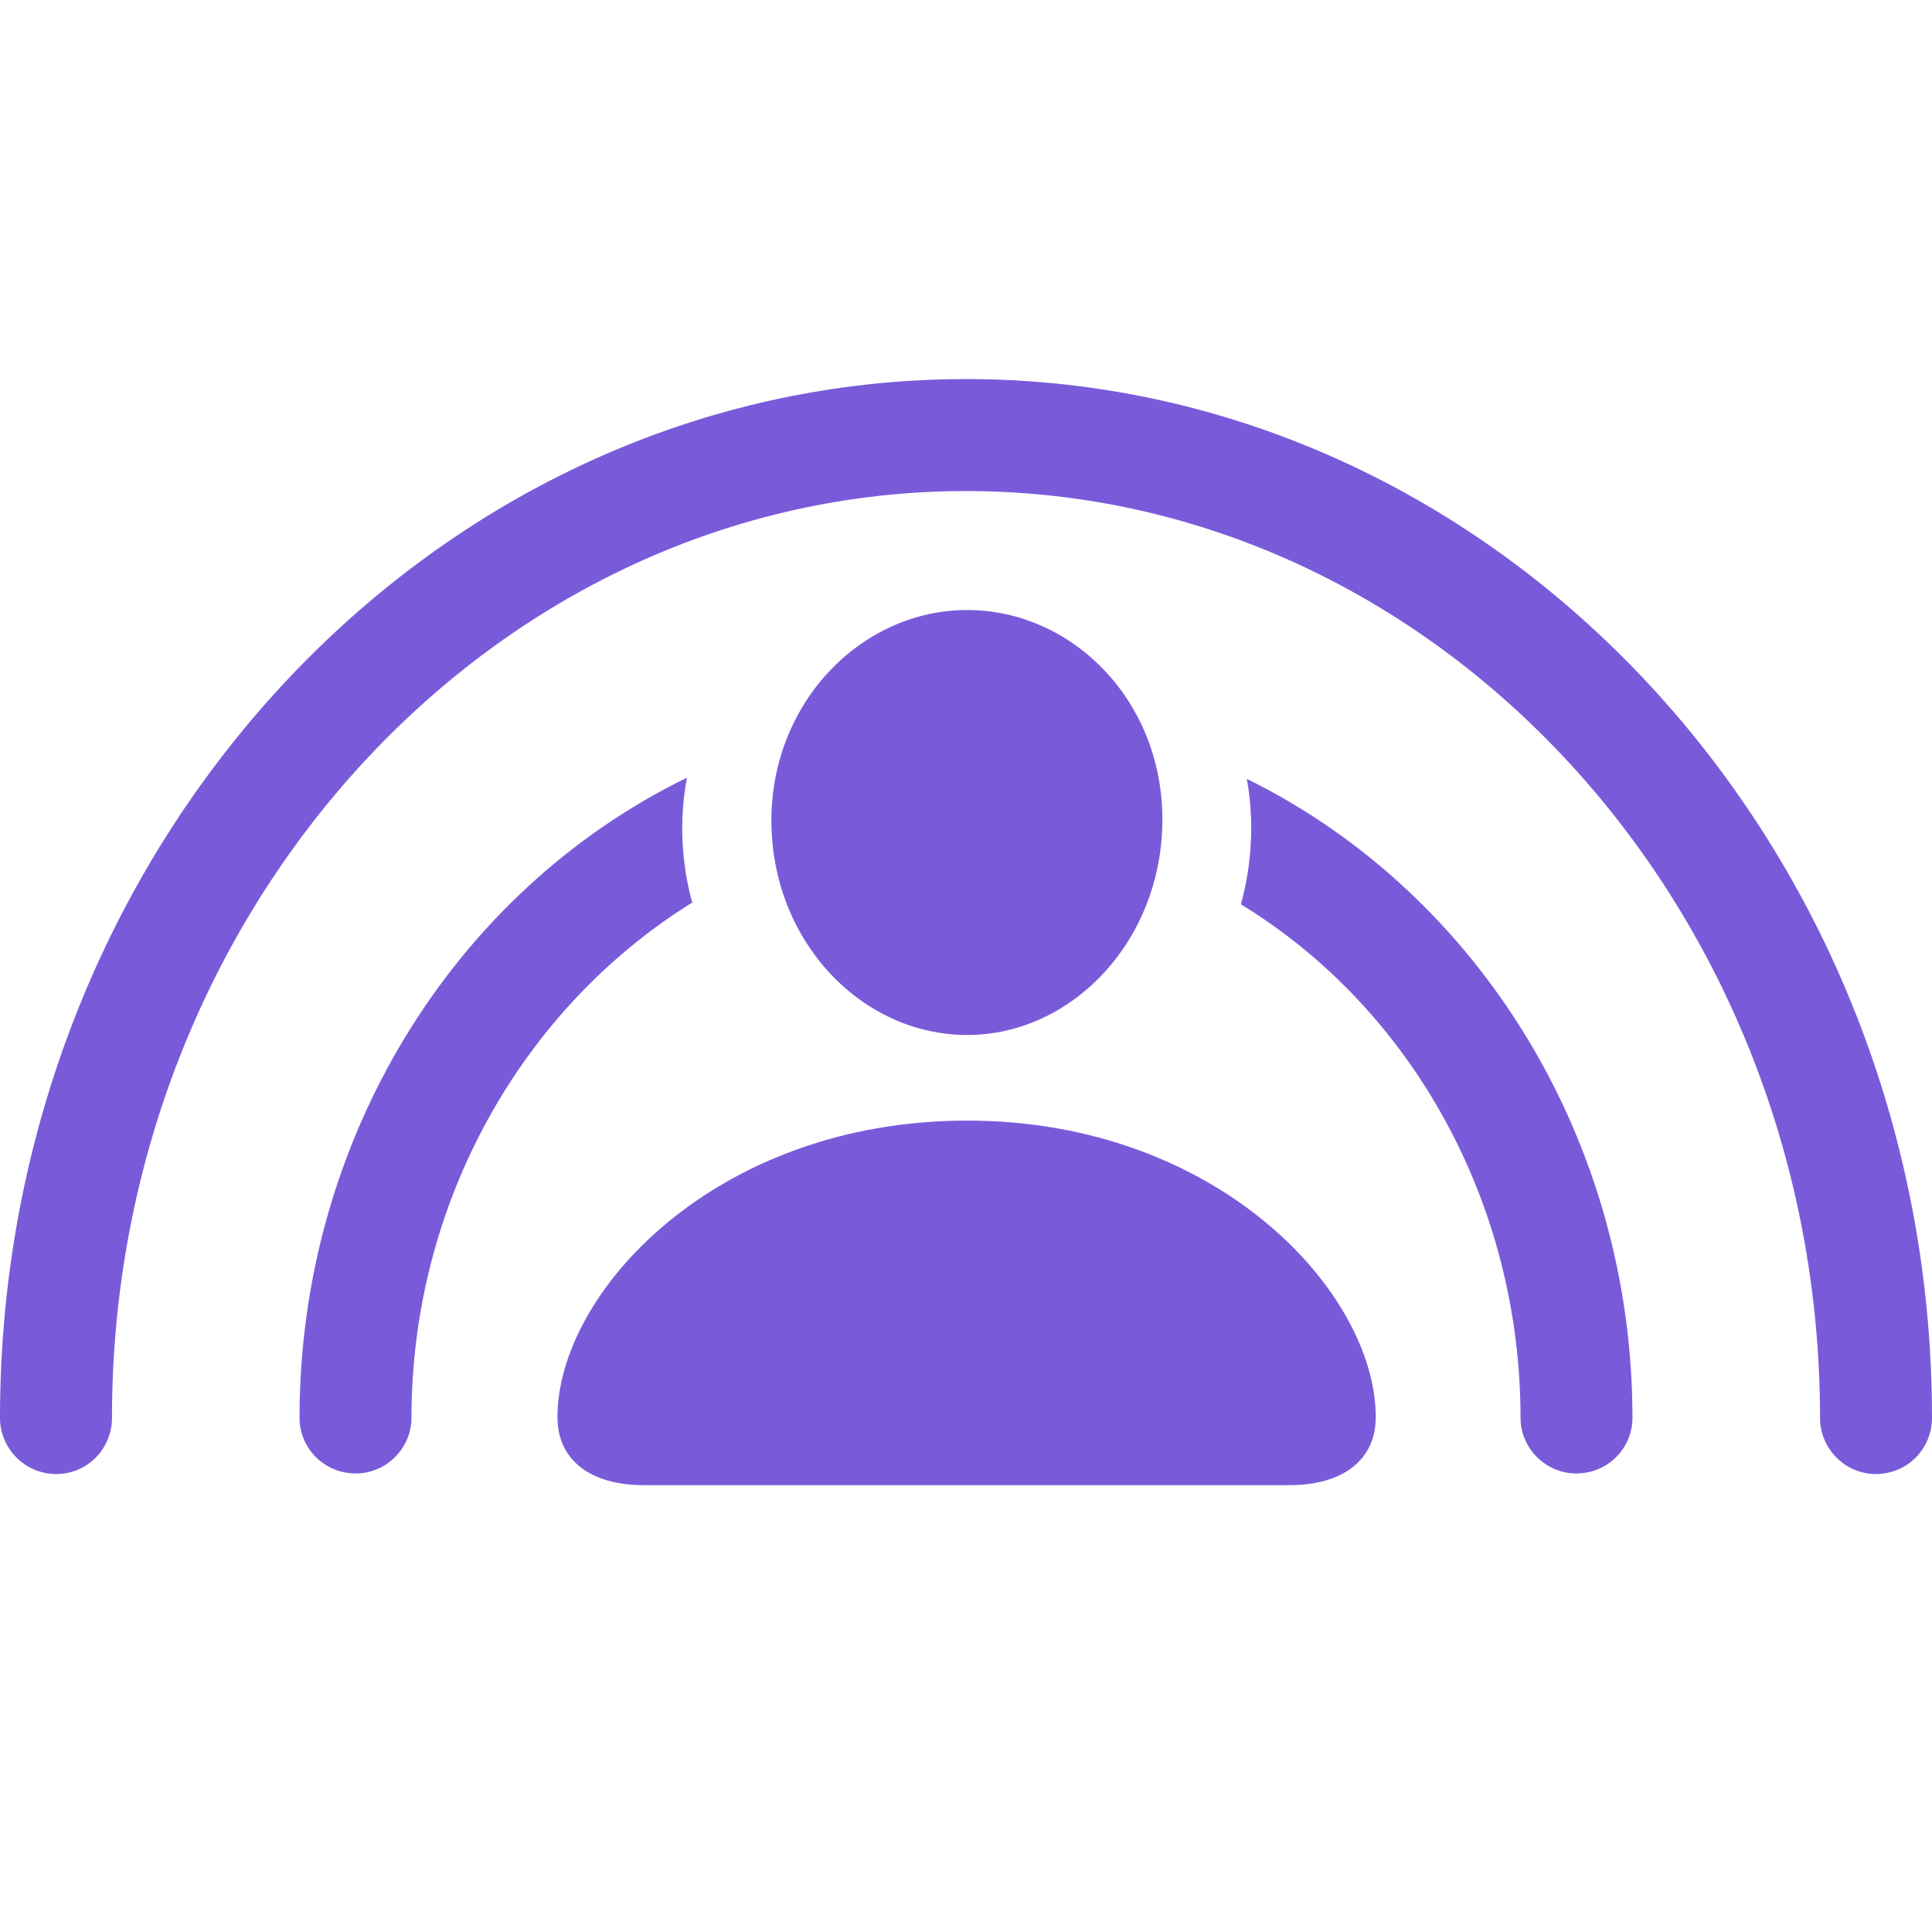 <svg width="48" height="48" viewBox="0 0 48 48" fill="none" xmlns="http://www.w3.org/2000/svg">
<path d="M1.398 36.622C2.17 36.622 2.782 35.996 2.782 35.224C2.782 22.554 12.32 12.2 24 12.2C35.694 12.2 45.218 22.554 45.218 35.224C45.218 35.996 45.845 36.622 46.602 36.622C47.388 36.622 48 35.996 48 35.224C48 21.011 37.223 9.418 24 9.418C10.777 9.418 0 21.011 0 35.224C0 35.996 0.626 36.622 1.398 36.622ZM24.029 25.714C26.636 25.714 28.879 23.37 28.879 20.355C28.879 17.399 26.636 15.156 24.029 15.156C21.408 15.156 19.165 17.443 19.165 20.384C19.165 23.37 21.393 25.714 24.029 25.714ZM8.84 36.608C9.597 36.608 10.223 35.981 10.223 35.224C10.223 29.923 12.932 25.074 17.199 22.423C16.937 21.491 16.864 20.37 17.068 19.321C11.243 22.161 7.442 28.35 7.442 35.224C7.442 35.981 8.053 36.608 8.84 36.608ZM39.16 36.608C39.947 36.608 40.558 35.981 40.558 35.224C40.558 28.379 36.772 22.205 30.976 19.35C31.165 20.37 31.107 21.462 30.83 22.467C35.097 25.074 37.777 29.923 37.777 35.224C37.777 35.981 38.403 36.608 39.16 36.608ZM16.005 36.899H32.024C33.364 36.899 34.18 36.273 34.18 35.209C34.18 32.108 30.248 27.841 24.029 27.841C17.782 27.841 13.85 32.108 13.85 35.209C13.85 36.273 14.665 36.899 16.005 36.899Z" fill="#795BDA"/>
</svg>
